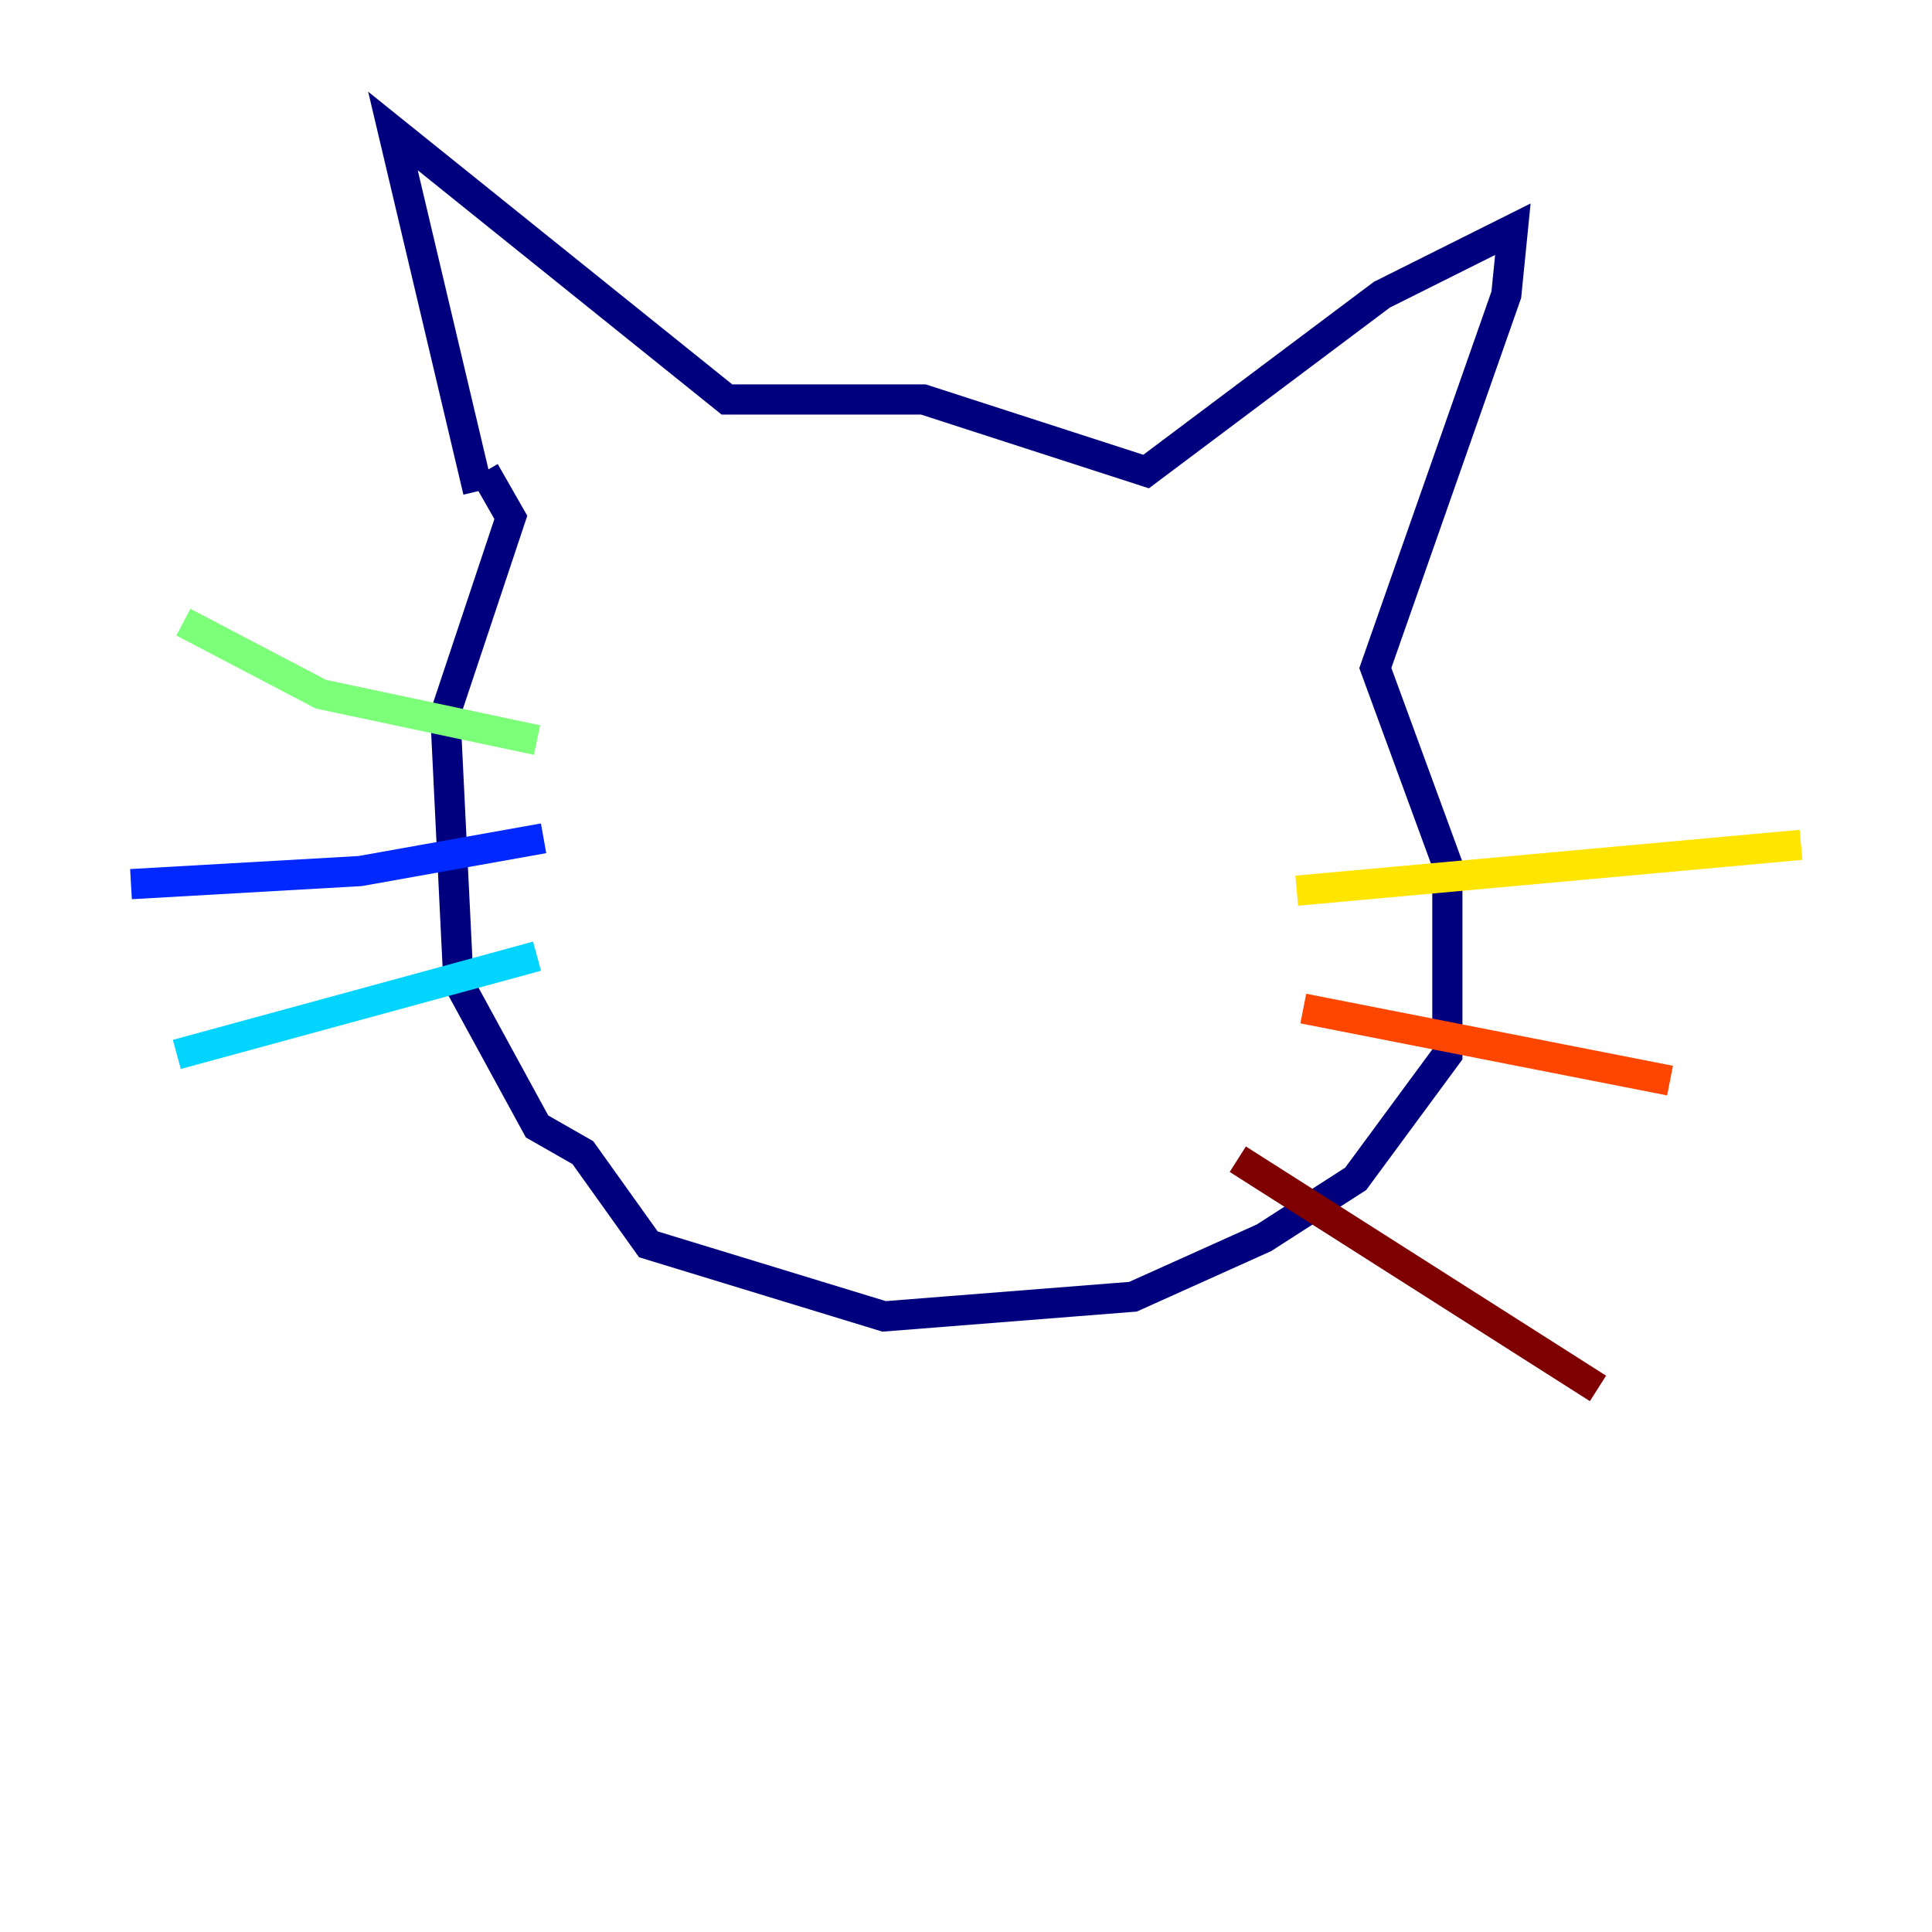 <?xml version="1.0" encoding="utf-8" ?>
<svg baseProfile="tiny" height="128" version="1.2" viewBox="0,0,128,128" width="128" xmlns="http://www.w3.org/2000/svg" xmlns:ev="http://www.w3.org/2001/xml-events" xmlns:xlink="http://www.w3.org/1999/xlink"><defs /><polyline fill="none" points="31.675,32.542 26.034,8.678 48.163,26.468 61.18,26.468 75.932,31.241 91.552,19.525 100.231,15.186 99.797,19.525 91.119,44.258 95.891,57.275 95.891,69.858 89.817,78.102 83.742,82.007 75.064,85.912 58.576,87.214 42.956,82.441 38.617,76.366 35.58,74.63 30.373,65.085 29.505,47.295 33.844,34.278 32.108,31.241" stroke="#00007f" stroke-width="2" /><polyline fill="none" points="36.014,55.539 23.864,57.709 8.678,58.576" stroke="#0028ff" stroke-width="2" /><polyline fill="none" points="35.58,63.349 11.715,69.858" stroke="#00d4ff" stroke-width="2" /><polyline fill="none" points="35.58,49.031 21.261,45.993 12.149,41.22" stroke="#7cff79" stroke-width="2" /><polyline fill="none" points="85.912,59.01 119.322,55.973" stroke="#ffe500" stroke-width="2" /><polyline fill="none" points="86.346,66.82 110.644,71.593" stroke="#ff4600" stroke-width="2" /><polyline fill="none" points="82.007,76.8 105.871,91.986" stroke="#7f0000" stroke-width="2" /></svg>